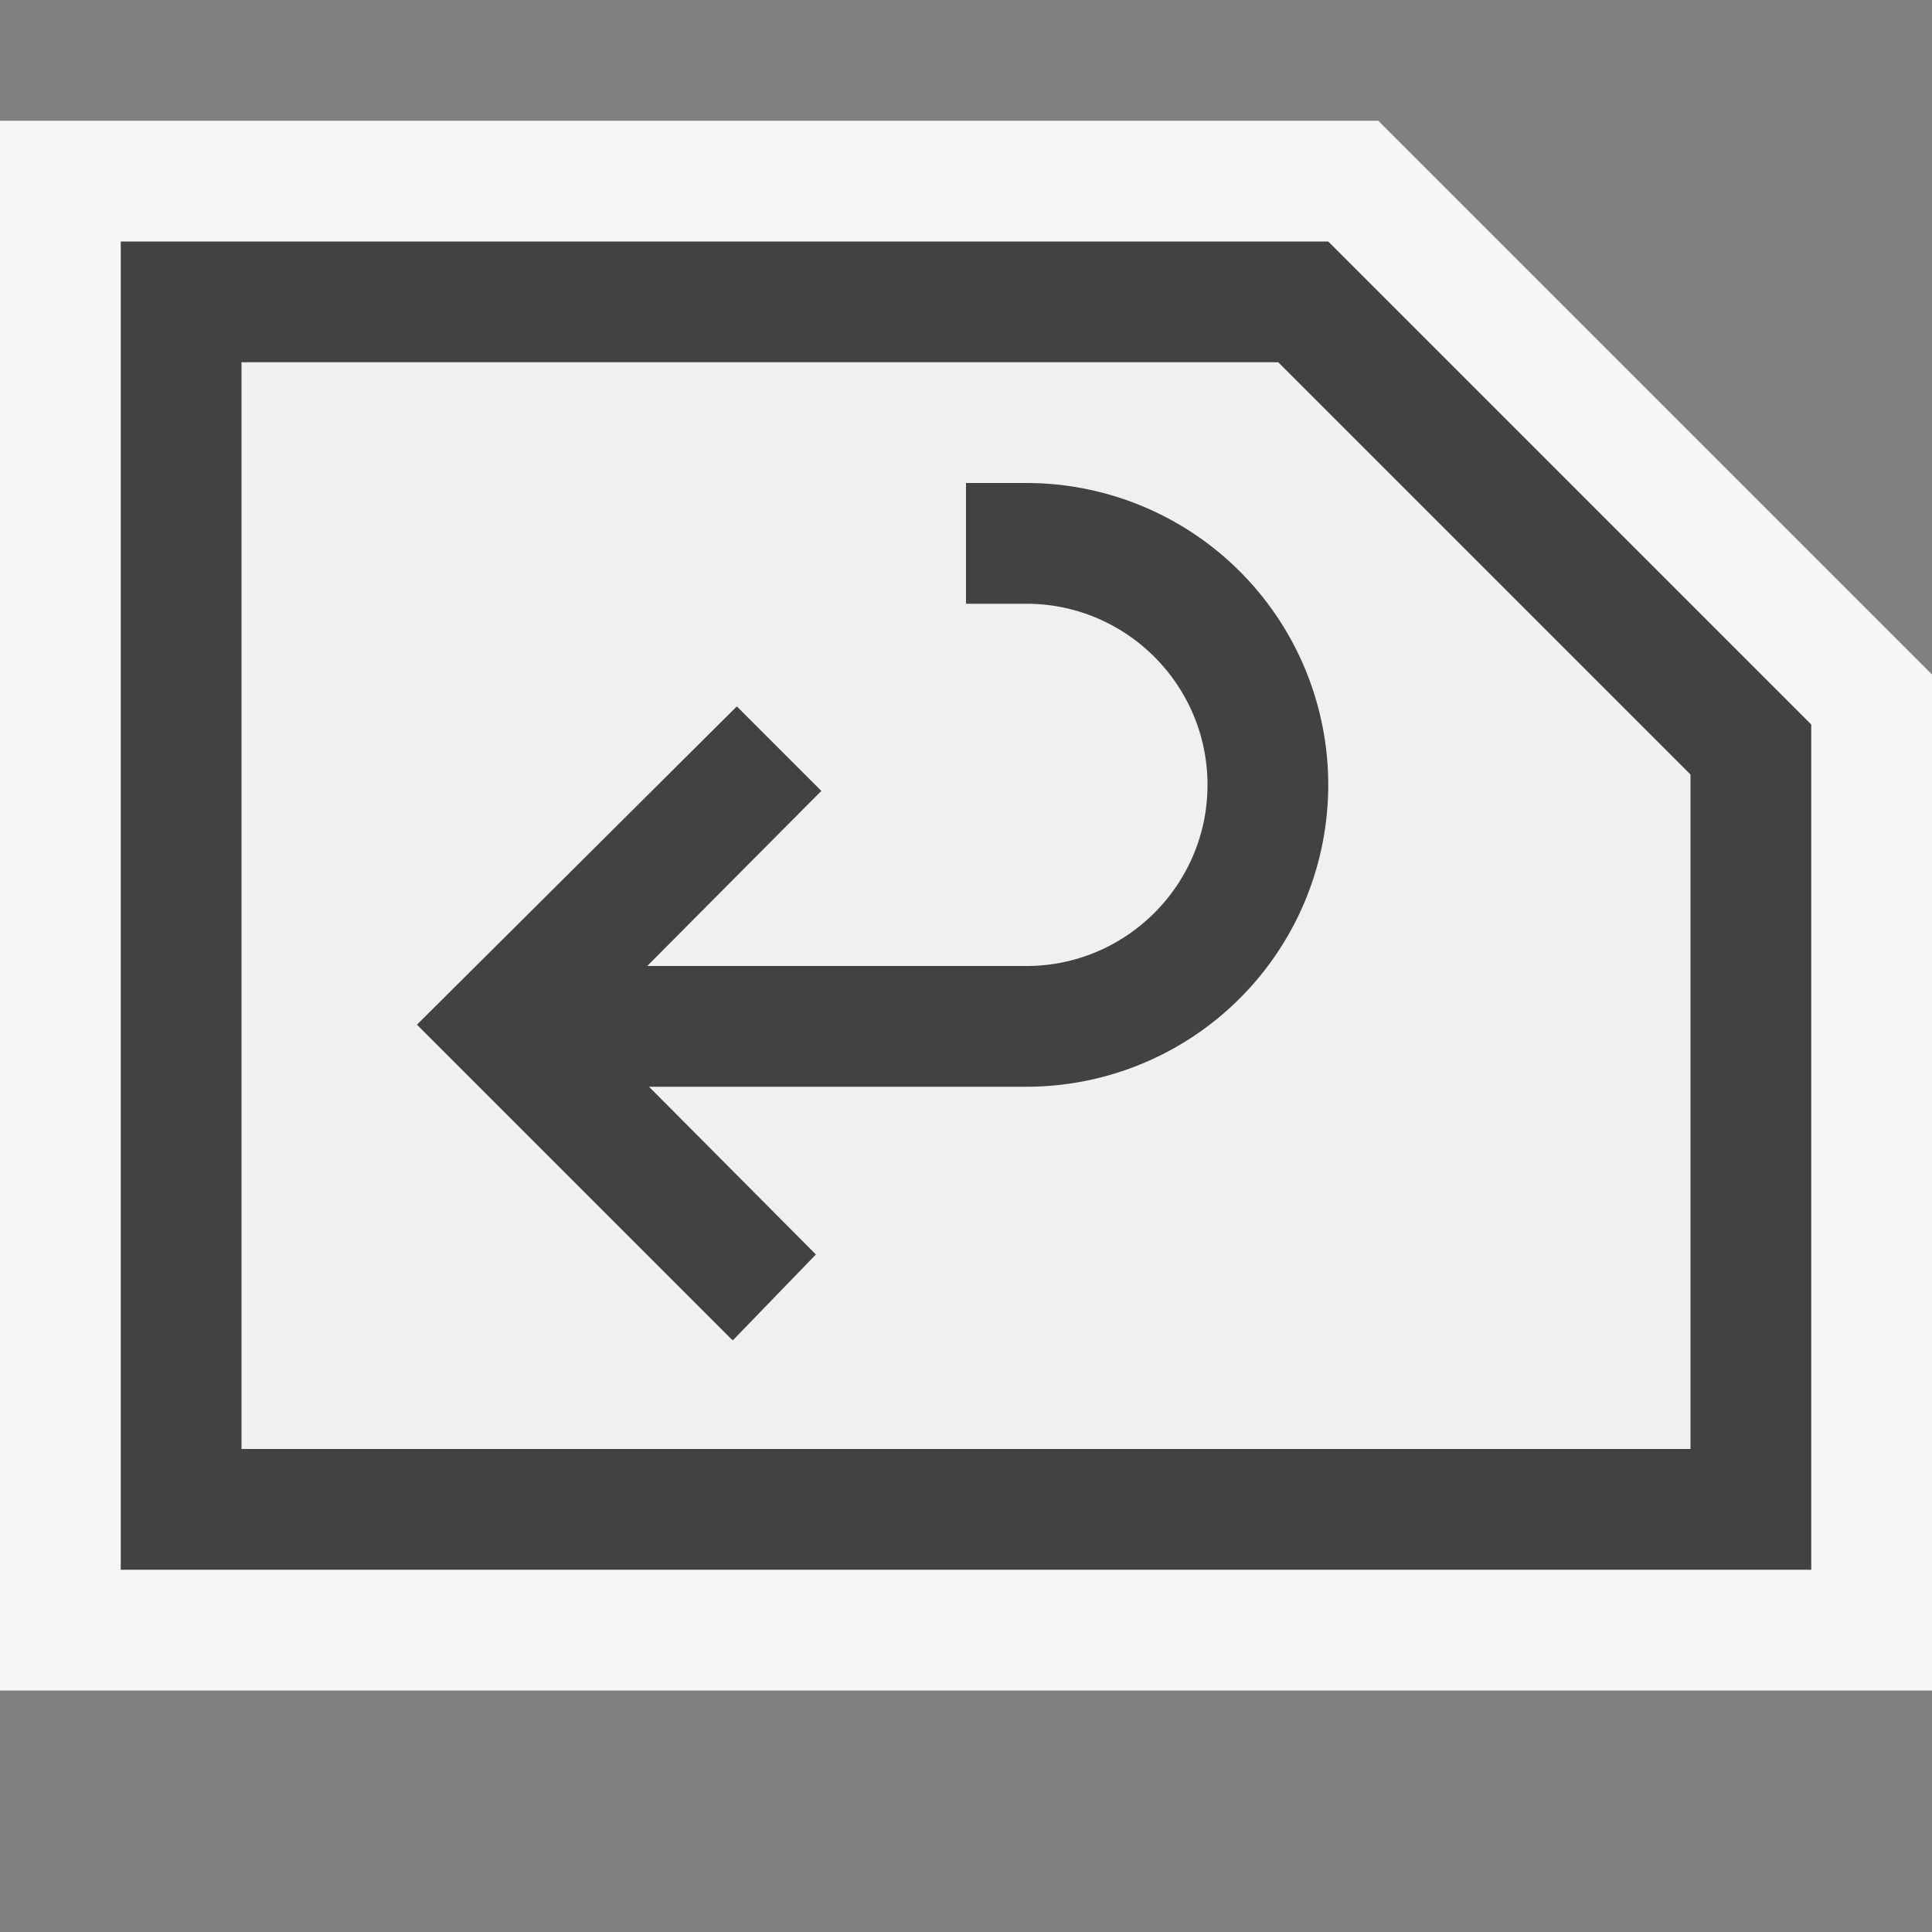 <svg xmlns="http://www.w3.org/2000/svg" viewBox="0 0 16 16"><rect x="0" y="0" width="16" height="16" fill="#808080" stroke="none"/><style>.icon-canvas-transparent{opacity:0;fill:#f6f6f6}.icon-vs-out{fill:#f6f6f6}.icon-vs-bg{fill:#424242}.icon-vs-fg{fill:#f0eff1}</style><path class="icon-canvas-transparent" d="M16 16H0V0h16v16z" id="canvas"/><path class="icon-vs-out" d="M16 5.586V14H0V1h11.414L16 5.586z" id="outline"/><path class="icon-vs-fg" d="M10.586 3H2v9h12V6.414L10.586 3zM8.5 9H5.375l1.382 1.389-.688.711-.012-.012-.001.001-2.603-2.603L6.102 5.85l.009.009.691.691L5.36 8H8.5c.827 0 1.5-.673 1.5-1.5S9.327 5 8.5 5H8V4h.5a2.5 2.5 0 1 1 0 5z" id="iconFg"/><path class="icon-vs-bg" d="M14 5l-2-2-1-1H1v11h14V6l-1-1zm0 7H2V3h8.586L14 6.414V12zm-3-5.5A2.5 2.5 0 0 1 8.5 9H5.375l1.382 1.389-.688.711-.012-.012-.001.001-2.603-2.603L6.102 5.85l.009.009.691.691L5.36 8H8.5c.827 0 1.5-.673 1.5-1.5S9.327 5 8.5 5H8V4h.5A2.5 2.5 0 0 1 11 6.5z" id="iconBg"/></svg>